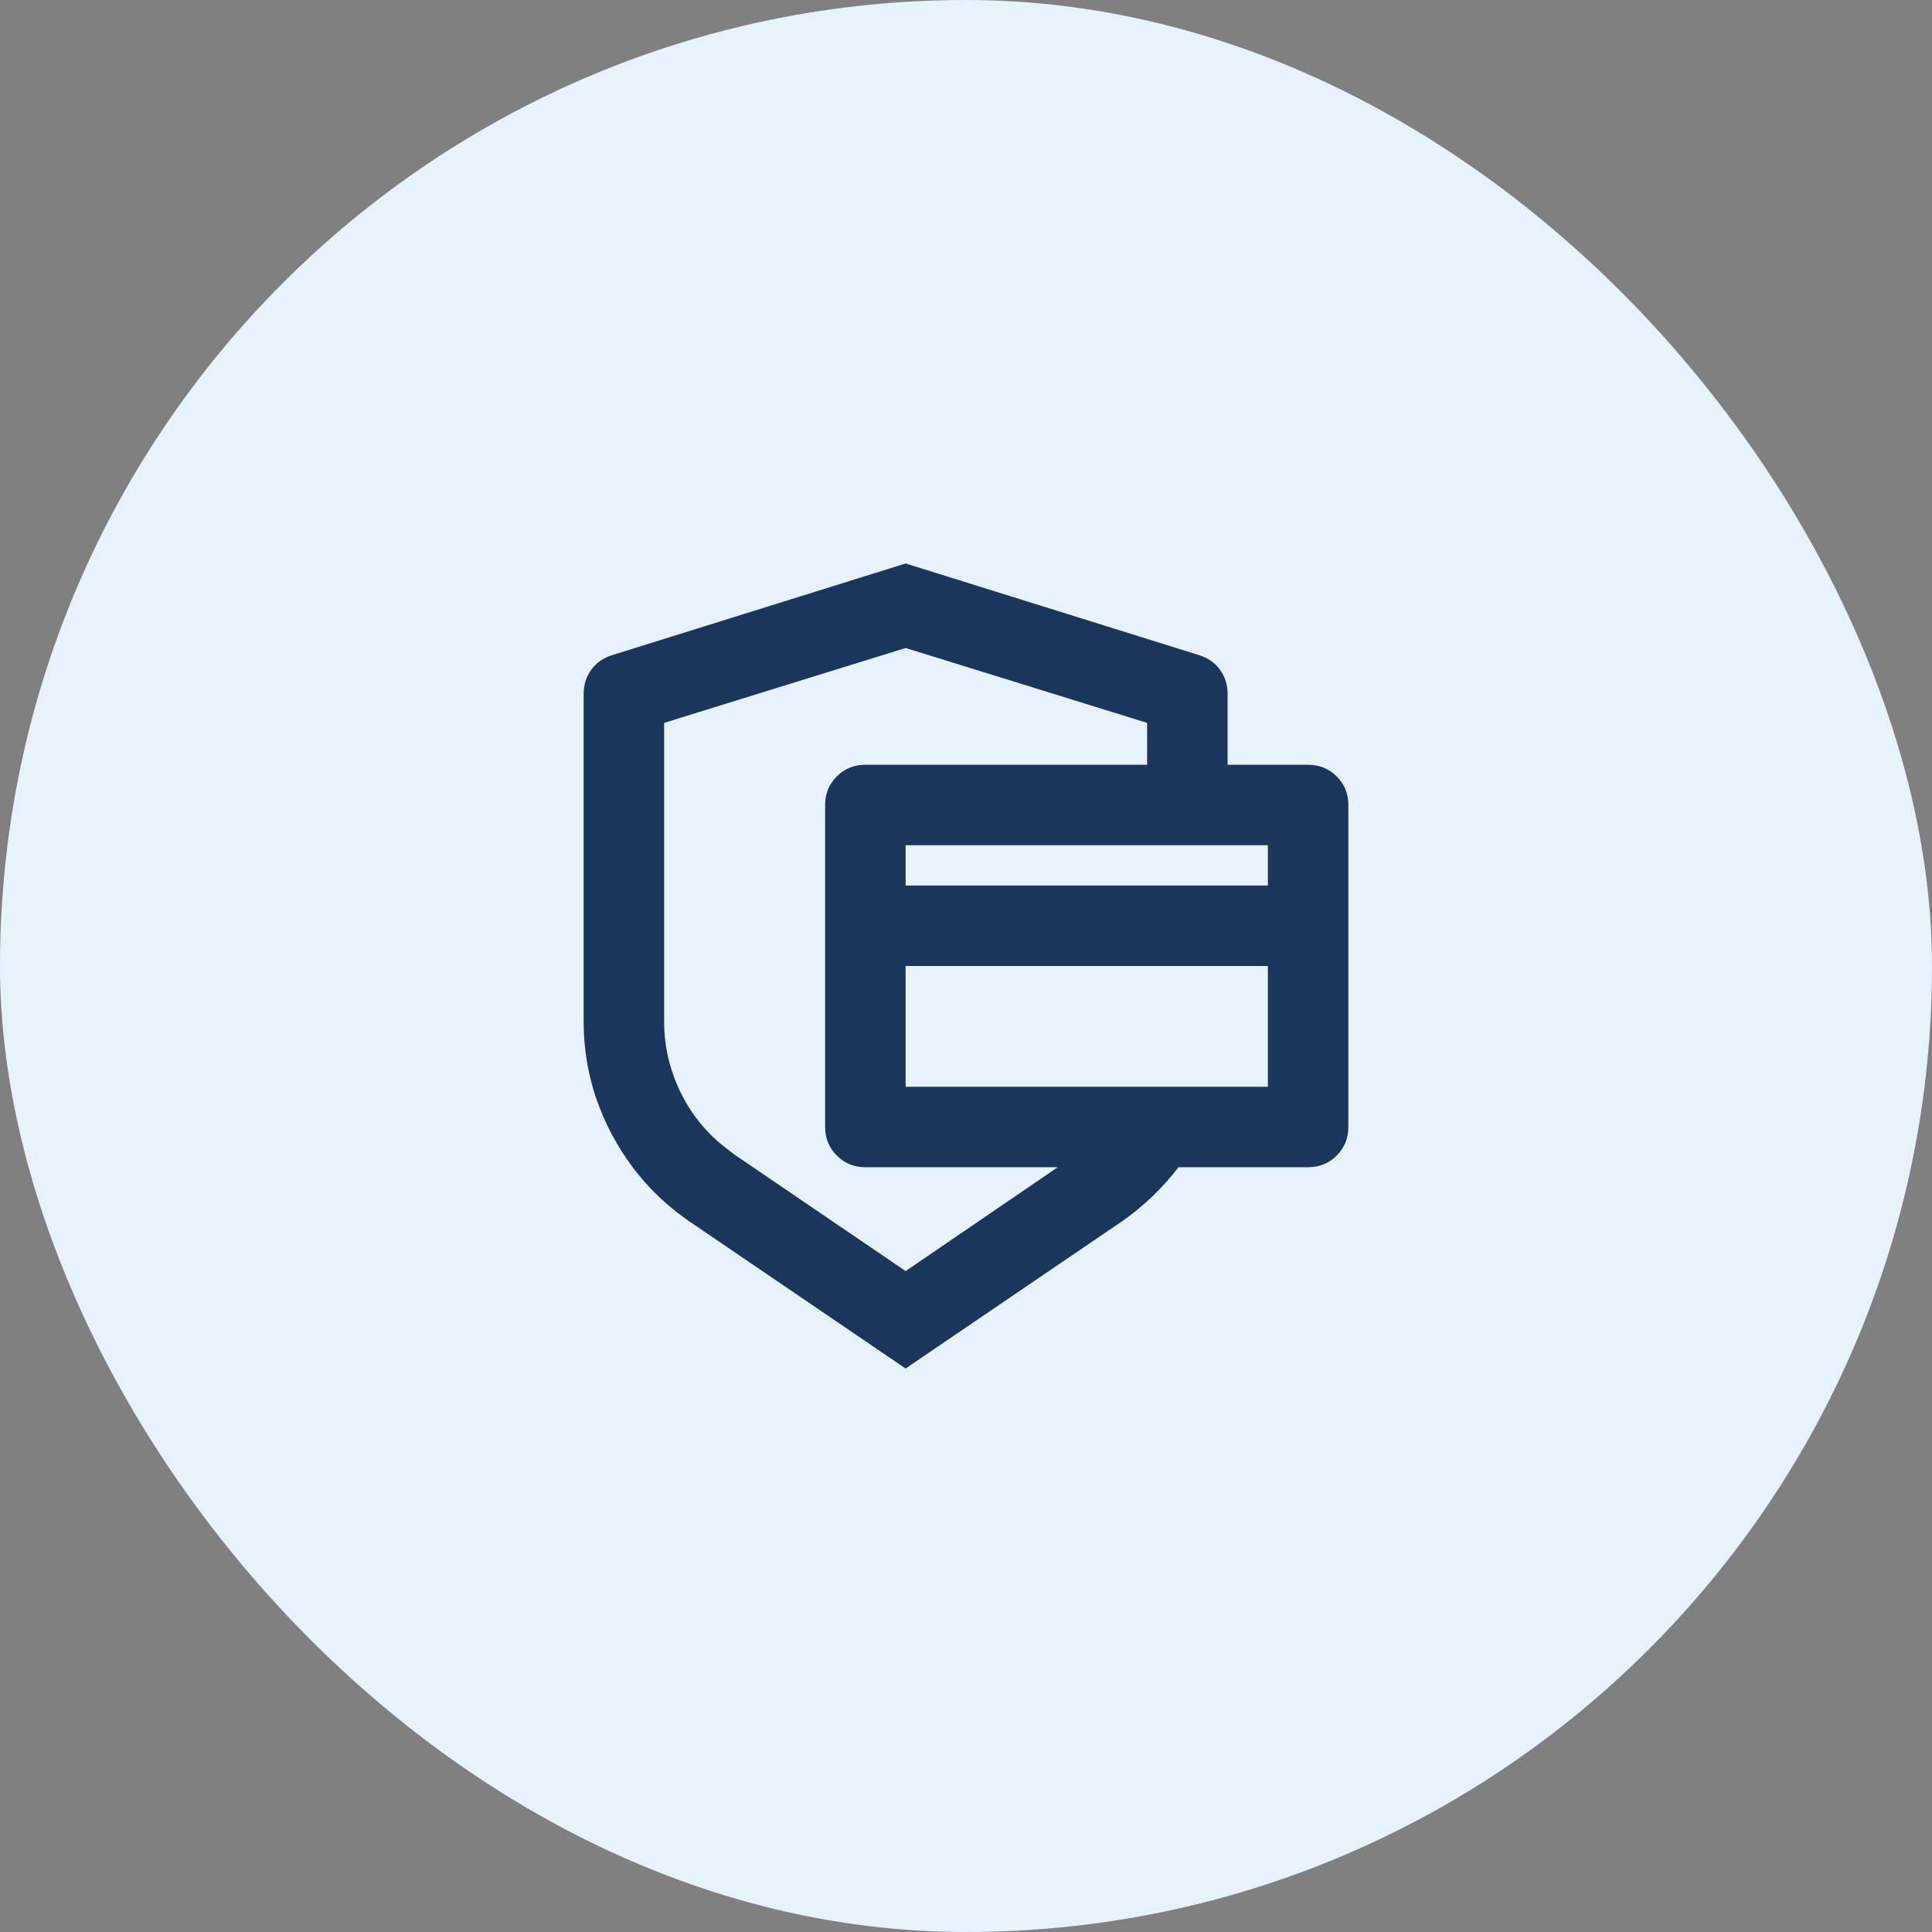 <svg width="32" height="32" viewBox="0 0 32 32" fill="none" xmlns="http://www.w3.org/2000/svg">
<rect x="0" y="0" width="32" height="32" fill="#808080" stroke="none"/>
<rect width="32" height="32" rx="16" fill="#E6F3FF"/>
<path d="M15 9.333L19.867 10.853C20.009 10.898 20.122 10.978 20.207 11.093C20.291 11.209 20.333 11.342 20.333 11.493V12.667H21.667C21.853 12.667 22.011 12.731 22.14 12.86C22.269 12.989 22.333 13.147 22.333 13.333V18.667C22.333 18.853 22.269 19.011 22.14 19.14C22.011 19.269 21.853 19.333 21.667 19.333H19.52C19.253 19.68 18.942 19.978 18.587 20.227L15 22.667L11.413 20.227C10.871 19.853 10.444 19.373 10.133 18.787C9.822 18.2 9.667 17.578 9.667 16.92V11.493C9.667 11.342 9.709 11.209 9.793 11.093C9.878 10.978 9.991 10.898 10.133 10.853L15 9.333ZM15 10.733L11 11.973V16.92C11 17.329 11.091 17.72 11.273 18.093C11.456 18.467 11.711 18.778 12.04 19.027L12.16 19.12L15 21.053L17.52 19.333H14.333C14.147 19.333 13.989 19.269 13.86 19.14C13.731 19.011 13.667 18.853 13.667 18.667V13.333C13.667 13.147 13.731 12.989 13.86 12.86C13.989 12.731 14.147 12.667 14.333 12.667H19V11.973L15 10.733ZM15 16V18H21V16H15ZM15 14.667H21V14H15V14.667Z" fill="#1B365D"/>
</svg>
